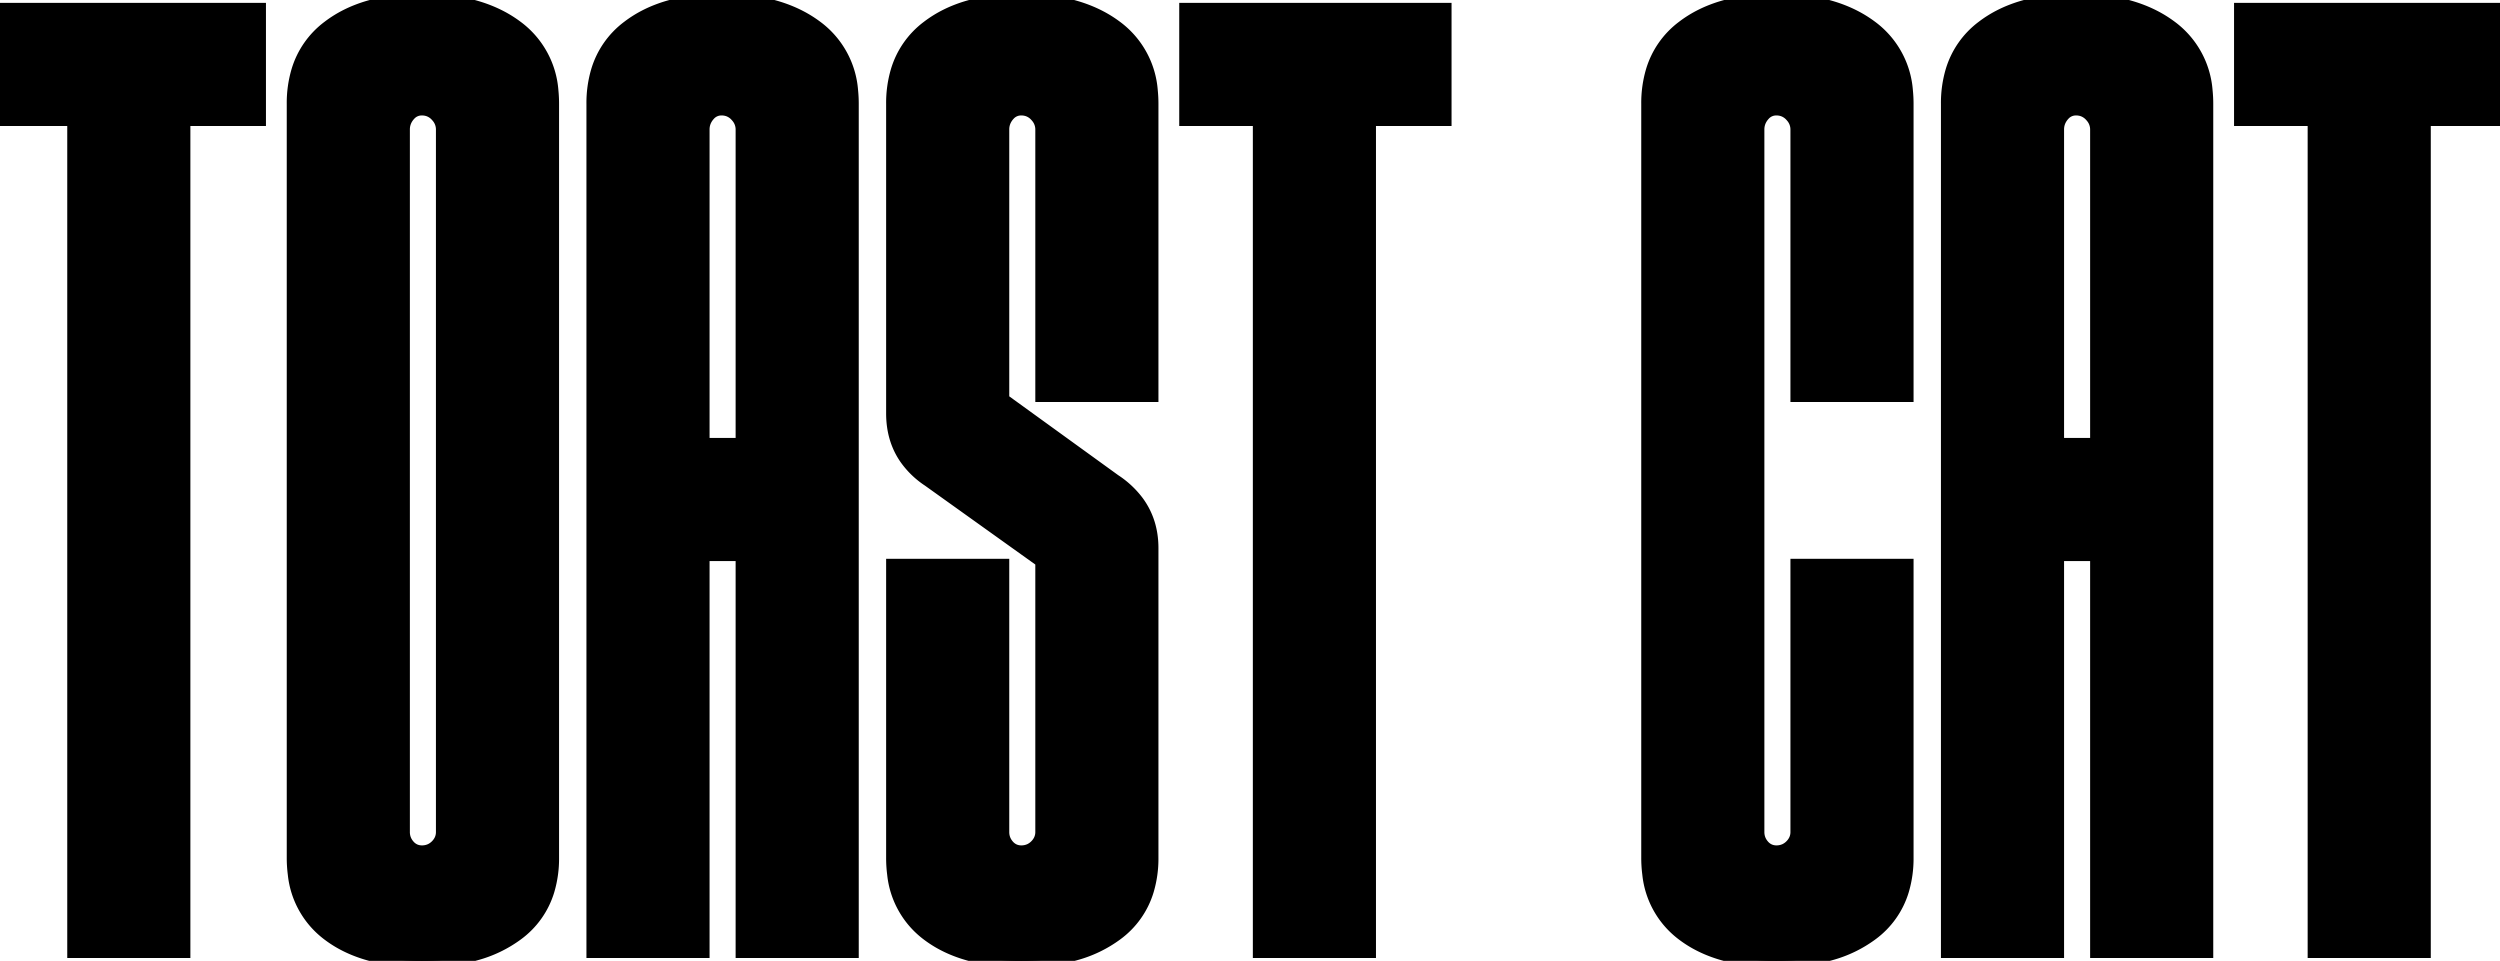 <svg width="100%" height="100%" preserveAspectRatio="none" viewBox="0 0 185.742 71.387" xmlns="http://www.w3.org/2000/svg"><g id="svgGroup" stroke-linecap="round" fill-rule="evenodd" font-size="9pt" stroke="#000" stroke-width="0.25mm" fill="#000" style="stroke:#000;stroke-width:0.25mm;fill:#000"><path d="M 85.596 7.715 L 85.596 29.395 L 77.393 29.395 L 77.393 9.619 A 1.457 1.457 0 0 0 77.044 8.673 A 1.921 1.921 0 0 0 76.953 8.57 A 1.451 1.451 0 0 0 76.362 8.182 A 1.495 1.495 0 0 0 75.879 8.106 A 1.211 1.211 0 0 0 74.971 8.493 A 1.565 1.565 0 0 0 74.902 8.57 Q 74.512 9.034 74.512 9.619 L 74.512 29.688 L 82.813 35.694 A 6.709 6.709 0 0 1 84.508 37.27 Q 85.596 38.739 85.596 40.723 L 85.596 63.721 A 8.31 8.31 0 0 1 85.259 66.152 A 6.267 6.267 0 0 1 82.959 69.409 A 9.226 9.226 0 0 1 79.871 70.893 Q 78.571 71.256 77.027 71.352 A 18.42 18.42 0 0 1 75.879 71.387 A 15.853 15.853 0 0 1 73.071 71.153 Q 71.485 70.868 70.218 70.232 A 8.286 8.286 0 0 1 68.896 69.409 A 6.424 6.424 0 0 1 66.385 64.945 A 9.473 9.473 0 0 1 66.309 63.721 L 66.309 41.992 L 74.512 41.992 L 74.512 61.817 Q 74.512 62.403 74.902 62.842 A 1.287 1.287 0 0 0 75.388 63.191 A 1.309 1.309 0 0 0 75.879 63.282 A 1.512 1.512 0 0 0 76.531 63.143 A 1.498 1.498 0 0 0 76.953 62.842 A 1.531 1.531 0 0 0 77.272 62.39 A 1.376 1.376 0 0 0 77.393 61.817 L 77.393 41.7 L 68.994 35.694 A 6.33 6.33 0 0 1 67.28 34.037 Q 66.309 32.622 66.309 30.713 L 66.309 7.715 A 8.405 8.405 0 0 1 66.646 5.269 A 6.346 6.346 0 0 1 68.921 2.002 Q 71.533 0 75.879 0 A 15.689 15.689 0 0 1 78.799 0.256 Q 80.467 0.572 81.796 1.279 A 8.627 8.627 0 0 1 82.935 2.002 A 6.505 6.505 0 0 1 85.549 6.76 A 9.467 9.467 0 0 1 85.596 7.715 Z M 141.699 7.715 L 141.699 29.395 L 133.496 29.395 L 133.496 9.619 A 1.457 1.457 0 0 0 133.148 8.673 A 1.921 1.921 0 0 0 133.057 8.57 A 1.451 1.451 0 0 0 132.466 8.182 A 1.495 1.495 0 0 0 131.982 8.106 A 1.211 1.211 0 0 0 131.074 8.493 A 1.565 1.565 0 0 0 131.006 8.57 Q 130.615 9.034 130.615 9.619 L 130.615 61.817 Q 130.615 62.403 131.006 62.842 A 1.287 1.287 0 0 0 131.492 63.191 A 1.309 1.309 0 0 0 131.982 63.282 A 1.512 1.512 0 0 0 132.635 63.143 A 1.498 1.498 0 0 0 133.057 62.842 A 1.531 1.531 0 0 0 133.376 62.39 A 1.376 1.376 0 0 0 133.496 61.817 L 133.496 41.992 L 141.699 41.992 L 141.699 63.721 A 8.31 8.31 0 0 1 141.362 66.152 A 6.267 6.267 0 0 1 139.062 69.409 A 9.226 9.226 0 0 1 135.974 70.893 Q 134.674 71.256 133.131 71.352 A 18.42 18.42 0 0 1 131.982 71.387 A 15.853 15.853 0 0 1 129.175 71.153 Q 127.588 70.868 126.321 70.232 A 8.286 8.286 0 0 1 125 69.409 A 6.424 6.424 0 0 1 122.489 64.945 A 9.473 9.473 0 0 1 122.412 63.721 L 122.412 7.715 A 8.405 8.405 0 0 1 122.749 5.269 A 6.346 6.346 0 0 1 125.024 2.002 Q 127.637 0 131.982 0 A 15.689 15.689 0 0 1 134.902 0.256 Q 136.57 0.572 137.899 1.279 A 8.627 8.627 0 0 1 139.038 2.002 A 6.505 6.505 0 0 1 141.652 6.76 A 9.467 9.467 0 0 1 141.699 7.715 Z M 63.33 7.715 L 63.33 70.703 L 55.127 70.703 L 55.127 41.211 L 52.246 41.211 L 52.246 70.703 L 44.043 70.703 L 44.043 7.715 A 8.405 8.405 0 0 1 44.38 5.269 A 6.346 6.346 0 0 1 46.655 2.002 Q 49.268 0 53.613 0 A 15.689 15.689 0 0 1 56.533 0.256 Q 58.201 0.572 59.53 1.279 A 8.627 8.627 0 0 1 60.669 2.002 A 6.505 6.505 0 0 1 63.283 6.76 A 9.467 9.467 0 0 1 63.33 7.715 Z M 163.965 7.715 L 163.965 70.703 L 155.762 70.703 L 155.762 41.211 L 152.881 41.211 L 152.881 70.703 L 144.678 70.703 L 144.678 7.715 A 8.405 8.405 0 0 1 145.015 5.269 A 6.346 6.346 0 0 1 147.29 2.002 Q 149.902 0 154.248 0 A 15.689 15.689 0 0 1 157.168 0.256 Q 158.836 0.572 160.165 1.279 A 8.627 8.627 0 0 1 161.304 2.002 A 6.505 6.505 0 0 1 163.918 6.76 A 9.467 9.467 0 0 1 163.965 7.715 Z M 0 8.887 L 0 0.684 L 19.287 0.684 L 19.287 8.887 L 13.672 8.887 L 13.672 70.703 L 5.469 70.703 L 5.469 8.887 L 0 8.887 Z M 88.086 8.887 L 88.086 0.684 L 107.373 0.684 L 107.373 8.887 L 101.758 8.887 L 101.758 70.703 L 93.555 70.703 L 93.555 8.887 L 88.086 8.887 Z M 166.455 8.887 L 166.455 0.684 L 185.742 0.684 L 185.742 8.887 L 180.127 8.887 L 180.127 70.703 L 171.924 70.703 L 171.924 8.887 L 166.455 8.887 Z M 41.064 7.715 L 41.064 63.721 A 8.31 8.31 0 0 1 40.728 66.152 A 6.267 6.267 0 0 1 38.428 69.409 A 9.226 9.226 0 0 1 35.339 70.893 Q 34.039 71.256 32.496 71.352 A 18.42 18.42 0 0 1 31.348 71.387 A 15.853 15.853 0 0 1 28.54 71.153 Q 26.953 70.868 25.686 70.232 A 8.286 8.286 0 0 1 24.365 69.409 A 6.424 6.424 0 0 1 21.854 64.945 A 9.473 9.473 0 0 1 21.777 63.721 L 21.777 7.715 A 8.405 8.405 0 0 1 22.115 5.269 A 6.346 6.346 0 0 1 24.39 2.002 Q 27.002 0 31.348 0 A 15.689 15.689 0 0 1 34.268 0.256 Q 35.935 0.572 37.265 1.279 A 8.627 8.627 0 0 1 38.403 2.002 A 6.505 6.505 0 0 1 41.018 6.76 A 9.467 9.467 0 0 1 41.064 7.715 Z M 32.861 61.817 L 32.861 9.619 A 1.457 1.457 0 0 0 32.513 8.673 A 1.921 1.921 0 0 0 32.422 8.57 A 1.451 1.451 0 0 0 31.831 8.182 A 1.495 1.495 0 0 0 31.348 8.106 A 1.211 1.211 0 0 0 30.44 8.493 A 1.565 1.565 0 0 0 30.371 8.57 Q 29.98 9.034 29.98 9.619 L 29.98 61.817 Q 29.98 62.403 30.371 62.842 A 1.287 1.287 0 0 0 30.857 63.191 A 1.309 1.309 0 0 0 31.348 63.282 A 1.512 1.512 0 0 0 32 63.143 A 1.498 1.498 0 0 0 32.422 62.842 A 1.531 1.531 0 0 0 32.741 62.39 A 1.376 1.376 0 0 0 32.861 61.817 Z M 52.246 9.619 L 52.246 33.008 L 55.127 33.008 L 55.127 9.619 A 1.457 1.457 0 0 0 54.778 8.673 A 1.921 1.921 0 0 0 54.687 8.57 A 1.451 1.451 0 0 0 54.097 8.182 A 1.495 1.495 0 0 0 53.613 8.106 A 1.211 1.211 0 0 0 52.705 8.493 A 1.565 1.565 0 0 0 52.637 8.57 Q 52.246 9.034 52.246 9.619 Z M 152.881 9.619 L 152.881 33.008 L 155.762 33.008 L 155.762 9.619 A 1.457 1.457 0 0 0 155.413 8.673 A 1.921 1.921 0 0 0 155.322 8.57 A 1.451 1.451 0 0 0 154.732 8.182 A 1.495 1.495 0 0 0 154.248 8.106 A 1.211 1.211 0 0 0 153.34 8.493 A 1.565 1.565 0 0 0 153.271 8.57 Q 152.881 9.034 152.881 9.619 Z" vector-effect="non-scaling-stroke"/></g></svg>
